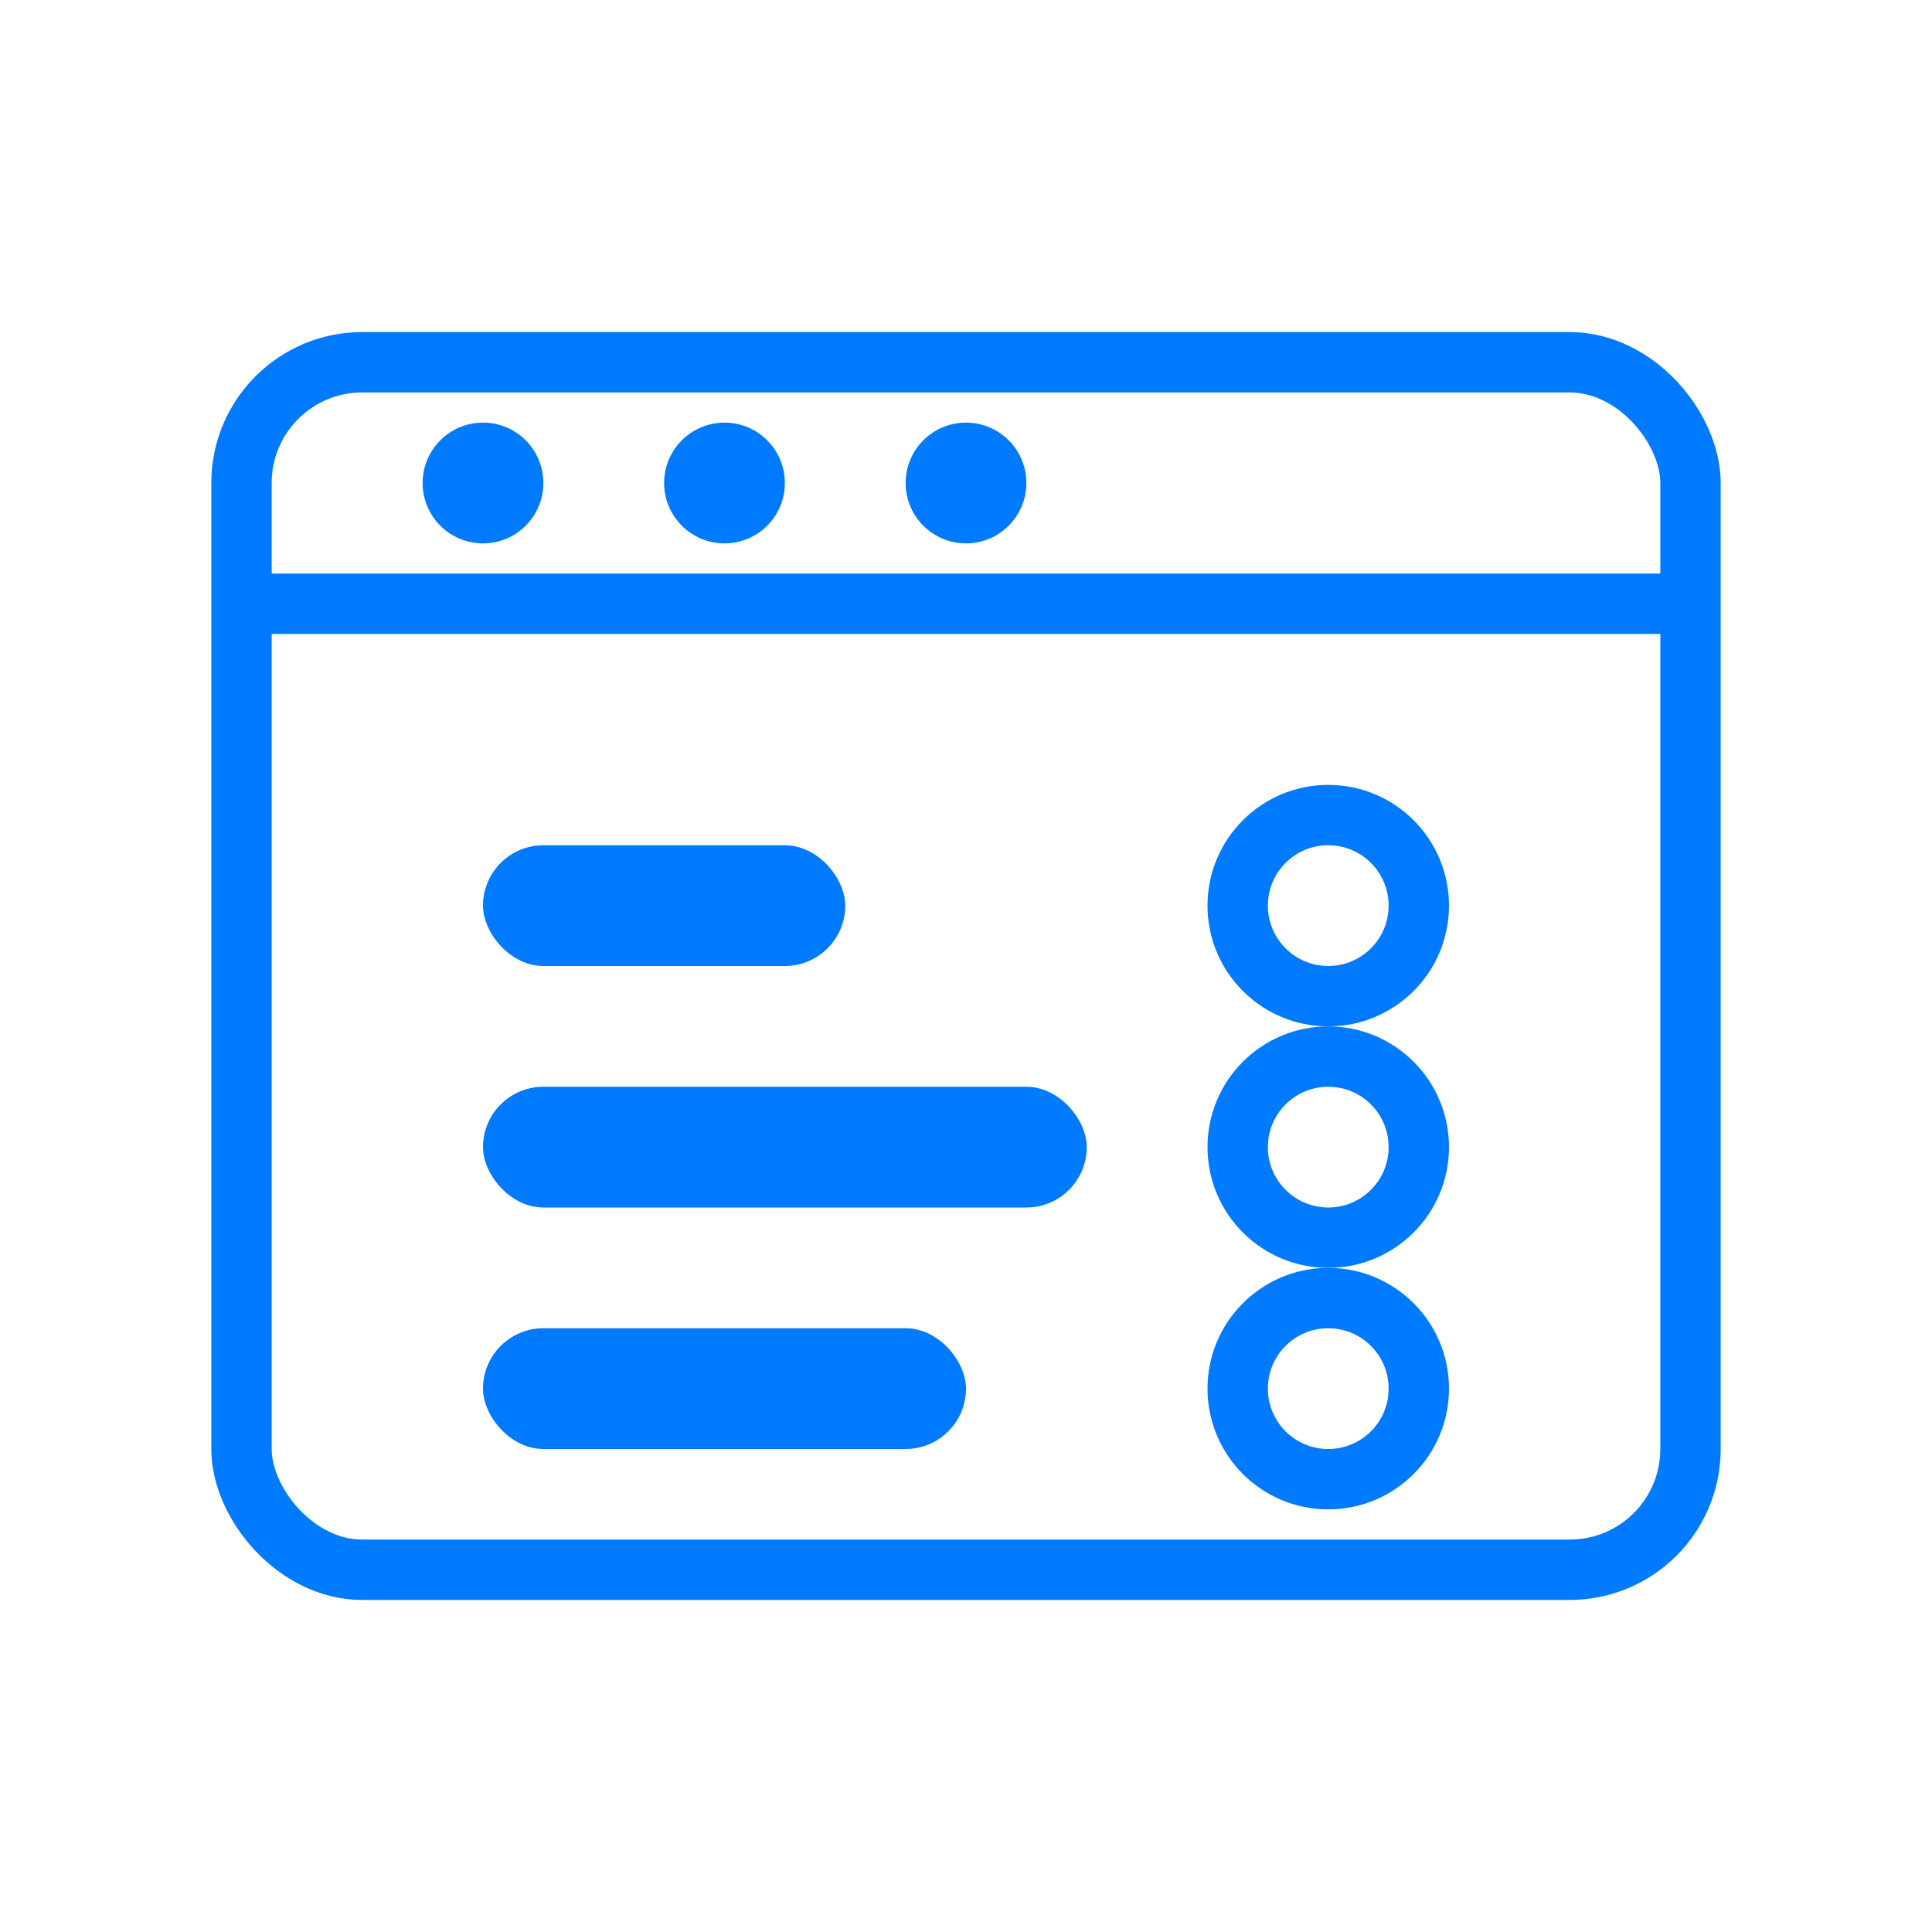 <svg width="64" height="64" viewBox="0 0 64 64" fill="none" xmlns="http://www.w3.org/2000/svg">
  <rect x="8" y="12" width="48" height="40" rx="4" stroke="#007AFF" stroke-width="2" fill="none"/>
  <path d="M8 20H56" stroke="#007AFF" stroke-width="2"/>
  <circle cx="16" cy="16" r="2" fill="#007AFF"/>
  <circle cx="24" cy="16" r="2" fill="#007AFF"/>
  <circle cx="32" cy="16" r="2" fill="#007AFF"/>
  <rect x="16" y="28" width="12" height="4" rx="2" fill="#007AFF"/>
  <rect x="16" y="36" width="20" height="4" rx="2" fill="#007AFF"/>
  <rect x="16" y="44" width="16" height="4" rx="2" fill="#007AFF"/>
  <circle cx="44" cy="30" r="3" stroke="#007AFF" stroke-width="2" fill="none"/>
  <circle cx="44" cy="38" r="3" stroke="#007AFF" stroke-width="2" fill="none"/>
  <circle cx="44" cy="46" r="3" stroke="#007AFF" stroke-width="2" fill="none"/>
</svg>

